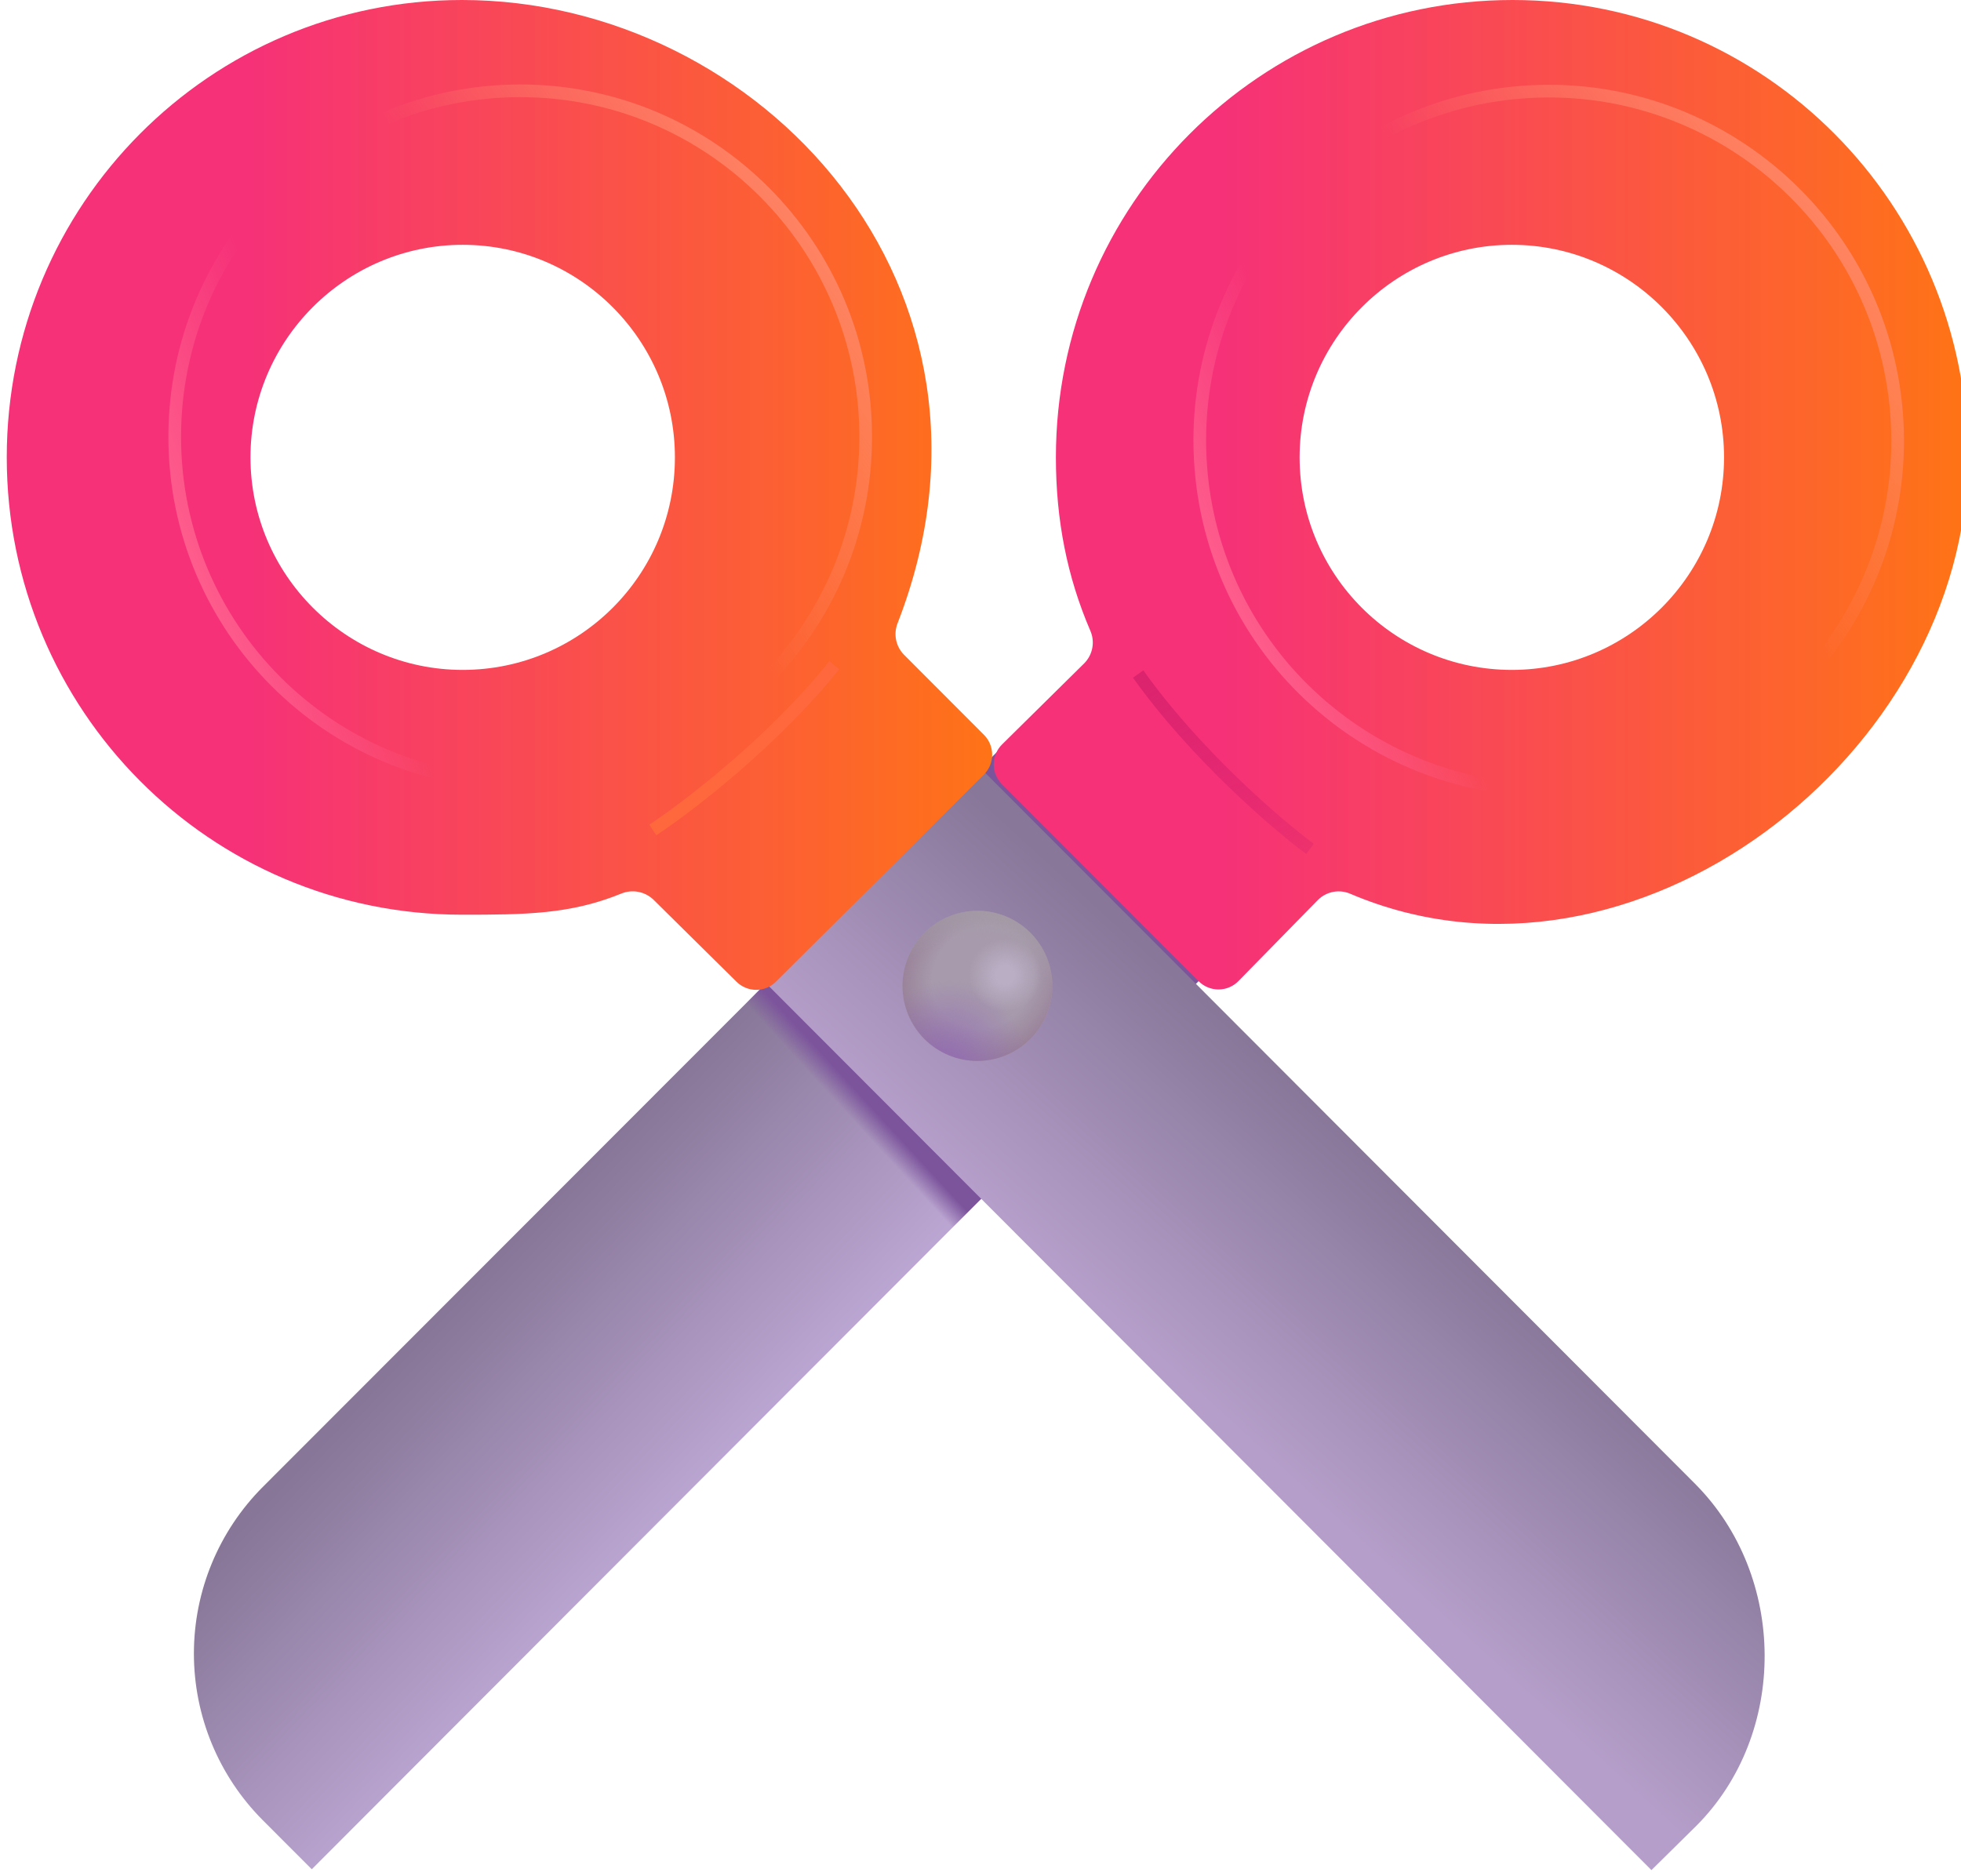 <svg width="116" height="111" viewBox="0 0 116 111" fill="none" xmlns="http://www.w3.org/2000/svg">
<g filter="url(#filter0_i_116_3)">
<path d="M18.393 110.64L81.448 47.477L68.729 34.736L15.493 88.023C12.885 90.638 11.42 94.183 11.42 97.879C11.42 101.576 12.885 105.121 15.493 107.736L18.393 110.64Z" fill="url(#paint0_linear_116_3)"/>
<path d="M18.393 110.64L81.448 47.477L68.729 34.736L15.493 88.023C12.885 90.638 11.42 94.183 11.42 97.879C11.42 101.576 12.885 105.121 15.493 107.736L18.393 110.64Z" fill="url(#paint1_linear_116_3)"/>
</g>
<g filter="url(#filter1_i_116_3)">
<path d="M58.878 44.04C58.722 44.194 58.598 44.377 58.514 44.579C58.429 44.781 58.384 44.998 58.383 45.217C58.383 45.436 58.425 45.653 58.509 45.856C58.592 46.058 58.715 46.242 58.87 46.398L70.507 58.055C70.662 58.21 70.846 58.332 71.048 58.415C71.251 58.498 71.468 58.541 71.686 58.54C71.905 58.538 72.122 58.494 72.323 58.409C72.524 58.323 72.707 58.199 72.86 58.042L77.562 53.241C77.811 52.994 78.127 52.829 78.471 52.765C78.814 52.701 79.169 52.743 79.489 52.884C96.213 59.997 116 44.609 116 27.058C116 12.118 103.986 0 89.072 0C74.157 0 62.06 12.118 62.06 27.058C62.06 30.781 62.731 34.142 64.094 37.309C64.235 37.628 64.277 37.982 64.215 38.325C64.153 38.669 63.989 38.985 63.746 39.234L58.878 44.04ZM76.477 27.058C76.477 20.128 82.111 14.484 89.03 14.484C95.949 14.484 101.583 20.128 101.583 27.058C101.583 33.989 95.949 39.633 89.03 39.633C82.111 39.633 76.477 34.03 76.477 27.058Z" fill="url(#paint2_linear_116_3)"/>
</g>
<g filter="url(#filter2_ii_116_3)">
<path d="M97.688 110.64L34.633 47.476L47.062 34.486L100.257 87.773C105.726 93.251 105.767 102.588 100.34 108.025L97.688 110.64Z" fill="url(#paint3_linear_116_3)"/>
</g>
<g filter="url(#filter3_d_116_3)">
<path d="M57.917 62.666C59.093 62.666 60.22 62.198 61.052 61.366C61.883 60.533 62.35 59.403 62.35 58.226C62.35 57.048 61.883 55.918 61.052 55.086C60.22 54.253 59.093 53.785 57.917 53.785C56.742 53.785 55.614 54.253 54.783 55.086C53.952 55.918 53.484 57.048 53.484 58.226C53.484 59.403 53.952 60.533 54.783 61.366C55.614 62.198 56.742 62.666 57.917 62.666Z" fill="#A79AAC"/>
<path d="M57.917 62.666C59.093 62.666 60.22 62.198 61.052 61.366C61.883 60.533 62.35 59.403 62.35 58.226C62.35 57.048 61.883 55.918 61.052 55.086C60.22 54.253 59.093 53.785 57.917 53.785C56.742 53.785 55.614 54.253 54.783 55.086C53.952 55.918 53.484 57.048 53.484 58.226C53.484 59.403 53.952 60.533 54.783 61.366C55.614 62.198 56.742 62.666 57.917 62.666Z" fill="url(#paint4_radial_116_3)"/>
<path d="M57.917 62.666C59.093 62.666 60.22 62.198 61.052 61.366C61.883 60.533 62.35 59.403 62.35 58.226C62.35 57.048 61.883 55.918 61.052 55.086C60.22 54.253 59.093 53.785 57.917 53.785C56.742 53.785 55.614 54.253 54.783 55.086C53.952 55.918 53.484 57.048 53.484 58.226C53.484 59.403 53.952 60.533 54.783 61.366C55.614 62.198 56.742 62.666 57.917 62.666Z" fill="url(#paint5_radial_116_3)"/>
<path d="M57.917 62.666C59.093 62.666 60.22 62.198 61.052 61.366C61.883 60.533 62.35 59.403 62.35 58.226C62.35 57.048 61.883 55.918 61.052 55.086C60.22 54.253 59.093 53.785 57.917 53.785C56.742 53.785 55.614 54.253 54.783 55.086C53.952 55.918 53.484 57.048 53.484 58.226C53.484 59.403 53.952 60.533 54.783 61.366C55.614 62.198 56.742 62.666 57.917 62.666Z" fill="url(#paint6_radial_116_3)"/>
<path d="M57.917 62.666C59.093 62.666 60.22 62.198 61.052 61.366C61.883 60.533 62.35 59.403 62.35 58.226C62.35 57.048 61.883 55.918 61.052 55.086C60.22 54.253 59.093 53.785 57.917 53.785C56.742 53.785 55.614 54.253 54.783 55.086C53.952 55.918 53.484 57.048 53.484 58.226C53.484 59.403 53.952 60.533 54.783 61.366C55.614 62.198 56.742 62.666 57.917 62.666Z" fill="url(#paint7_radial_116_3)"/>
</g>
<g filter="url(#filter4_i_116_3)">
<path d="M53.058 38.72C52.828 38.48 52.671 38.178 52.606 37.852C52.542 37.525 52.572 37.187 52.693 36.877C60.42 17.032 44.552 0 26.929 0C12.014 0 0 12.118 0 27.058C0 41.998 12.014 54.116 26.929 54.116C30.641 54.116 33.321 54.1 36.337 52.872C36.655 52.738 37.005 52.7 37.344 52.762C37.683 52.824 37.996 52.983 38.247 53.22L43.169 58.084C43.48 58.391 43.899 58.563 44.336 58.562C44.773 58.562 45.192 58.388 45.501 58.08L57.802 45.825C57.956 45.67 58.079 45.487 58.163 45.285C58.246 45.083 58.29 44.867 58.29 44.648C58.29 44.43 58.246 44.213 58.163 44.011C58.079 43.809 57.956 43.626 57.802 43.472L53.058 38.72ZM26.97 39.633C20.052 39.633 14.417 33.989 14.417 27.058C14.417 20.128 20.052 14.484 26.97 14.484C33.889 14.484 39.523 20.128 39.523 27.058C39.523 34.03 33.889 39.633 26.97 39.633Z" fill="url(#paint8_linear_116_3)"/>
</g>
<g filter="url(#filter5_f_116_3)">
<path d="M30.773 46.317C42.059 46.317 51.209 37.152 51.209 25.845C51.209 14.539 42.059 5.373 30.773 5.373C19.486 5.373 10.336 14.539 10.336 25.845C10.336 37.152 19.486 46.317 30.773 46.317Z" stroke="url(#paint9_linear_116_3)" stroke-width="0.75"/>
<path d="M30.773 46.317C42.059 46.317 51.209 37.152 51.209 25.845C51.209 14.539 42.059 5.373 30.773 5.373C19.486 5.373 10.336 14.539 10.336 25.845C10.336 37.152 19.486 46.317 30.773 46.317Z" stroke="url(#paint10_linear_116_3)" stroke-width="0.75"/>
</g>
<g filter="url(#filter6_f_116_3)">
<path d="M93.215 46.68C104.579 45.794 113.075 35.846 112.189 24.462C111.303 13.077 101.373 4.568 90.008 5.455C78.644 6.342 70.148 16.289 71.034 27.674C71.919 39.058 81.85 47.568 93.215 46.68Z" stroke="url(#paint11_linear_116_3)" stroke-width="0.75"/>
<path d="M93.215 46.68C104.579 45.794 113.075 35.846 112.189 24.462C111.303 13.077 101.373 4.568 90.008 5.455C78.644 6.342 70.148 16.289 71.034 27.674C71.919 39.058 81.85 47.568 93.215 46.68Z" stroke="url(#paint12_linear_116_3)" stroke-width="0.75"/>
</g>
<g filter="url(#filter7_f_116_3)">
<path d="M38.615 49.102C40.678 47.745 45.716 43.894 49.354 39.353" stroke="#FF683C" stroke-width="0.75"/>
</g>
<g filter="url(#filter8_f_116_3)">
<path d="M77.489 50.223C75.504 48.75 70.698 44.616 67.326 39.877" stroke="url(#paint13_linear_116_3)" stroke-width="0.75"/>
</g>
<defs>
<filter id="filter0_i_116_3" x="11.42" y="34.686" width="70.078" height="75.954" filterUnits="userSpaceOnUse" color-interpolation-filters="sRGB">
<feFlood flood-opacity="0" result="BackgroundImageFix"/>
<feBlend mode="normal" in="SourceGraphic" in2="BackgroundImageFix" result="shape"/>
<feColorMatrix in="SourceAlpha" type="matrix" values="0 0 0 0 0 0 0 0 0 0 0 0 0 0 0 0 0 0 127 0" result="hardAlpha"/>
<feOffset dx="0.05" dy="-0.05"/>
<feGaussianBlur stdDeviation="0.05"/>
<feComposite in2="hardAlpha" operator="arithmetic" k2="-1" k3="1"/>
<feColorMatrix type="matrix" values="0 0 0 0 0.631 0 0 0 0 0.522 0 0 0 0 0.733 0 0 0 1 0"/>
<feBlend mode="normal" in2="shape" result="effect1_innerShadow_116_3"/>
</filter>
<filter id="filter1_i_116_3" x="58.383" y="0" width="58.017" height="58.54" filterUnits="userSpaceOnUse" color-interpolation-filters="sRGB">
<feFlood flood-opacity="0" result="BackgroundImageFix"/>
<feBlend mode="normal" in="SourceGraphic" in2="BackgroundImageFix" result="shape"/>
<feColorMatrix in="SourceAlpha" type="matrix" values="0 0 0 0 0 0 0 0 0 0 0 0 0 0 0 0 0 0 127 0" result="hardAlpha"/>
<feOffset dx="0.4"/>
<feGaussianBlur stdDeviation="0.4"/>
<feComposite in2="hardAlpha" operator="arithmetic" k2="-1" k3="1"/>
<feColorMatrix type="matrix" values="0 0 0 0 0.69 0 0 0 0 0.212 0 0 0 0 0.341 0 0 0 1 0"/>
<feBlend mode="normal" in2="shape" result="effect1_innerShadow_116_3"/>
</filter>
<filter id="filter2_ii_116_3" x="34.584" y="34.436" width="69.851" height="76.253" filterUnits="userSpaceOnUse" color-interpolation-filters="sRGB">
<feFlood flood-opacity="0" result="BackgroundImageFix"/>
<feBlend mode="normal" in="SourceGraphic" in2="BackgroundImageFix" result="shape"/>
<feColorMatrix in="SourceAlpha" type="matrix" values="0 0 0 0 0 0 0 0 0 0 0 0 0 0 0 0 0 0 127 0" result="hardAlpha"/>
<feOffset dx="-0.05" dy="0.05"/>
<feGaussianBlur stdDeviation="0.05"/>
<feComposite in2="hardAlpha" operator="arithmetic" k2="-1" k3="1"/>
<feColorMatrix type="matrix" values="0 0 0 0 0.627 0 0 0 0 0.592 0 0 0 0 0.659 0 0 0 1 0"/>
<feBlend mode="normal" in2="shape" result="effect1_innerShadow_116_3"/>
<feColorMatrix in="SourceAlpha" type="matrix" values="0 0 0 0 0 0 0 0 0 0 0 0 0 0 0 0 0 0 127 0" result="hardAlpha"/>
<feOffset dx="0.05" dy="-0.05"/>
<feGaussianBlur stdDeviation="0.05"/>
<feComposite in2="hardAlpha" operator="arithmetic" k2="-1" k3="1"/>
<feColorMatrix type="matrix" values="0 0 0 0 0.643 0 0 0 0 0.525 0 0 0 0 0.749 0 0 0 1 0"/>
<feBlend mode="normal" in2="effect1_innerShadow_116_3" result="effect2_innerShadow_116_3"/>
</filter>
<filter id="filter3_d_116_3" x="53.184" y="53.685" width="9.266" height="9.281" filterUnits="userSpaceOnUse" color-interpolation-filters="sRGB">
<feFlood flood-opacity="0" result="BackgroundImageFix"/>
<feColorMatrix in="SourceAlpha" type="matrix" values="0 0 0 0 0 0 0 0 0 0 0 0 0 0 0 0 0 0 127 0" result="hardAlpha"/>
<feOffset dx="-0.1" dy="0.1"/>
<feGaussianBlur stdDeviation="0.1"/>
<feComposite in2="hardAlpha" operator="out"/>
<feColorMatrix type="matrix" values="0 0 0 0 0.549 0 0 0 0 0.42 0 0 0 0 0.659 0 0 0 1 0"/>
<feBlend mode="normal" in2="BackgroundImageFix" result="effect1_dropShadow_116_3"/>
<feBlend mode="normal" in="SourceGraphic" in2="effect1_dropShadow_116_3" result="shape"/>
</filter>
<filter id="filter4_i_116_3" x="0" y="0" width="58.69" height="58.562" filterUnits="userSpaceOnUse" color-interpolation-filters="sRGB">
<feFlood flood-opacity="0" result="BackgroundImageFix"/>
<feBlend mode="normal" in="SourceGraphic" in2="BackgroundImageFix" result="shape"/>
<feColorMatrix in="SourceAlpha" type="matrix" values="0 0 0 0 0 0 0 0 0 0 0 0 0 0 0 0 0 0 127 0" result="hardAlpha"/>
<feOffset dx="0.4"/>
<feGaussianBlur stdDeviation="0.4"/>
<feComposite in2="hardAlpha" operator="arithmetic" k2="-1" k3="1"/>
<feColorMatrix type="matrix" values="0 0 0 0 0.69 0 0 0 0 0.212 0 0 0 0 0.341 0 0 0 1 0"/>
<feBlend mode="normal" in2="shape" result="effect1_innerShadow_116_3"/>
</filter>
<filter id="filter5_f_116_3" x="9.461" y="4.498" width="42.623" height="42.694" filterUnits="userSpaceOnUse" color-interpolation-filters="sRGB">
<feFlood flood-opacity="0" result="BackgroundImageFix"/>
<feBlend mode="normal" in="SourceGraphic" in2="BackgroundImageFix" result="shape"/>
<feGaussianBlur stdDeviation="0.25" result="effect1_foregroundBlur_116_3"/>
</filter>
<filter id="filter6_f_116_3" x="70.096" y="4.516" width="43.032" height="43.103" filterUnits="userSpaceOnUse" color-interpolation-filters="sRGB">
<feFlood flood-opacity="0" result="BackgroundImageFix"/>
<feBlend mode="normal" in="SourceGraphic" in2="BackgroundImageFix" result="shape"/>
<feGaussianBlur stdDeviation="0.25" result="effect1_foregroundBlur_116_3"/>
</filter>
<filter id="filter7_f_116_3" x="37.909" y="38.619" width="12.237" height="11.296" filterUnits="userSpaceOnUse" color-interpolation-filters="sRGB">
<feFlood flood-opacity="0" result="BackgroundImageFix"/>
<feBlend mode="normal" in="SourceGraphic" in2="BackgroundImageFix" result="shape"/>
<feGaussianBlur stdDeviation="0.25" result="effect1_foregroundBlur_116_3"/>
</filter>
<filter id="filter8_f_116_3" x="66.52" y="39.159" width="11.692" height="11.864" filterUnits="userSpaceOnUse" color-interpolation-filters="sRGB">
<feFlood flood-opacity="0" result="BackgroundImageFix"/>
<feBlend mode="normal" in="SourceGraphic" in2="BackgroundImageFix" result="shape"/>
<feGaussianBlur stdDeviation="0.25" result="effect1_foregroundBlur_116_3"/>
</filter>
<linearGradient id="paint0_linear_116_3" x1="29.26" y1="74.572" x2="42.875" y2="87.518" gradientUnits="userSpaceOnUse">
<stop stop-color="#877697"/>
<stop offset="1" stop-color="#BDA7D4"/>
</linearGradient>
<linearGradient id="paint1_linear_116_3" x1="55.215" y1="66.596" x2="52.755" y2="68.862" gradientUnits="userSpaceOnUse">
<stop offset="0.607" stop-color="#7C549C"/>
<stop offset="1" stop-color="#7C549C" stop-opacity="0"/>
</linearGradient>
<linearGradient id="paint2_linear_116_3" x1="116" y1="29.619" x2="71.771" y2="29.619" gradientUnits="userSpaceOnUse">
<stop stop-color="#FF7415"/>
<stop offset="1" stop-color="#F63178"/>
</linearGradient>
<linearGradient id="paint3_linear_116_3" x1="68.39" y1="80.278" x2="80.157" y2="67.4" gradientUnits="userSpaceOnUse">
<stop stop-color="#B59FCA"/>
<stop offset="1" stop-color="#887799"/>
</linearGradient>
<radialGradient id="paint4_radial_116_3" cx="0" cy="0" r="1" gradientUnits="userSpaceOnUse" gradientTransform="translate(58.261 57.711) rotate(134.52) scale(6.093 5.591)">
<stop offset="0.518" stop-color="#988098" stop-opacity="0"/>
<stop offset="0.86" stop-color="#988098"/>
</radialGradient>
<radialGradient id="paint5_radial_116_3" cx="0" cy="0" r="1" gradientUnits="userSpaceOnUse" gradientTransform="translate(55.864 63.356) rotate(-68.176) scale(5.524 4.921)">
<stop stop-color="#926BB4"/>
<stop offset="1" stop-color="#926BB4" stop-opacity="0"/>
</radialGradient>
<radialGradient id="paint6_radial_116_3" cx="0" cy="0" r="1" gradientUnits="userSpaceOnUse" gradientTransform="translate(59.554 57.582) rotate(139.568) scale(2.15 2.15)">
<stop offset="0.259" stop-color="#B9AEC4"/>
<stop offset="1" stop-color="#B9AEC4" stop-opacity="0"/>
</radialGradient>
<radialGradient id="paint7_radial_116_3" cx="0" cy="0" r="1" gradientUnits="userSpaceOnUse" gradientTransform="translate(57.484 61.021) rotate(-65.896) scale(7.925 7.916)">
<stop offset="0.7" stop-color="#A49EA6" stop-opacity="0"/>
<stop offset="1" stop-color="#A49EA6"/>
</radialGradient>
<linearGradient id="paint8_linear_116_3" x1="58.974" y1="29.619" x2="14.243" y2="29.619" gradientUnits="userSpaceOnUse">
<stop stop-color="#FF7415"/>
<stop offset="1" stop-color="#F63178"/>
</linearGradient>
<linearGradient id="paint9_linear_116_3" x1="52.431" y1="11.685" x2="34.646" y2="24.285" gradientUnits="userSpaceOnUse">
<stop stop-color="#FF8C72"/>
<stop offset="1" stop-color="#FF8C72" stop-opacity="0"/>
</linearGradient>
<linearGradient id="paint10_linear_116_3" x1="10.336" y1="34.075" x2="19.964" y2="30.45" gradientUnits="userSpaceOnUse">
<stop stop-color="#FF638F"/>
<stop offset="1" stop-color="#FF638F" stop-opacity="0"/>
</linearGradient>
<linearGradient id="paint11_linear_116_3" x1="112.311" y1="10.108" x2="95.387" y2="24.19" gradientUnits="userSpaceOnUse">
<stop stop-color="#FF8C72"/>
<stop offset="1" stop-color="#FF8C72" stop-opacity="0"/>
</linearGradient>
<linearGradient id="paint12_linear_116_3" x1="71.678" y1="35.957" x2="81.089" y2="31.551" gradientUnits="userSpaceOnUse">
<stop stop-color="#FF638F"/>
<stop offset="1" stop-color="#FF638F" stop-opacity="0"/>
</linearGradient>
<linearGradient id="paint13_linear_116_3" x1="68.225" y1="39.927" x2="77.697" y2="58.236" gradientUnits="userSpaceOnUse">
<stop stop-color="#DB236E"/>
<stop offset="1" stop-color="#DB236E" stop-opacity="0"/>
</linearGradient>
</defs>
</svg>
